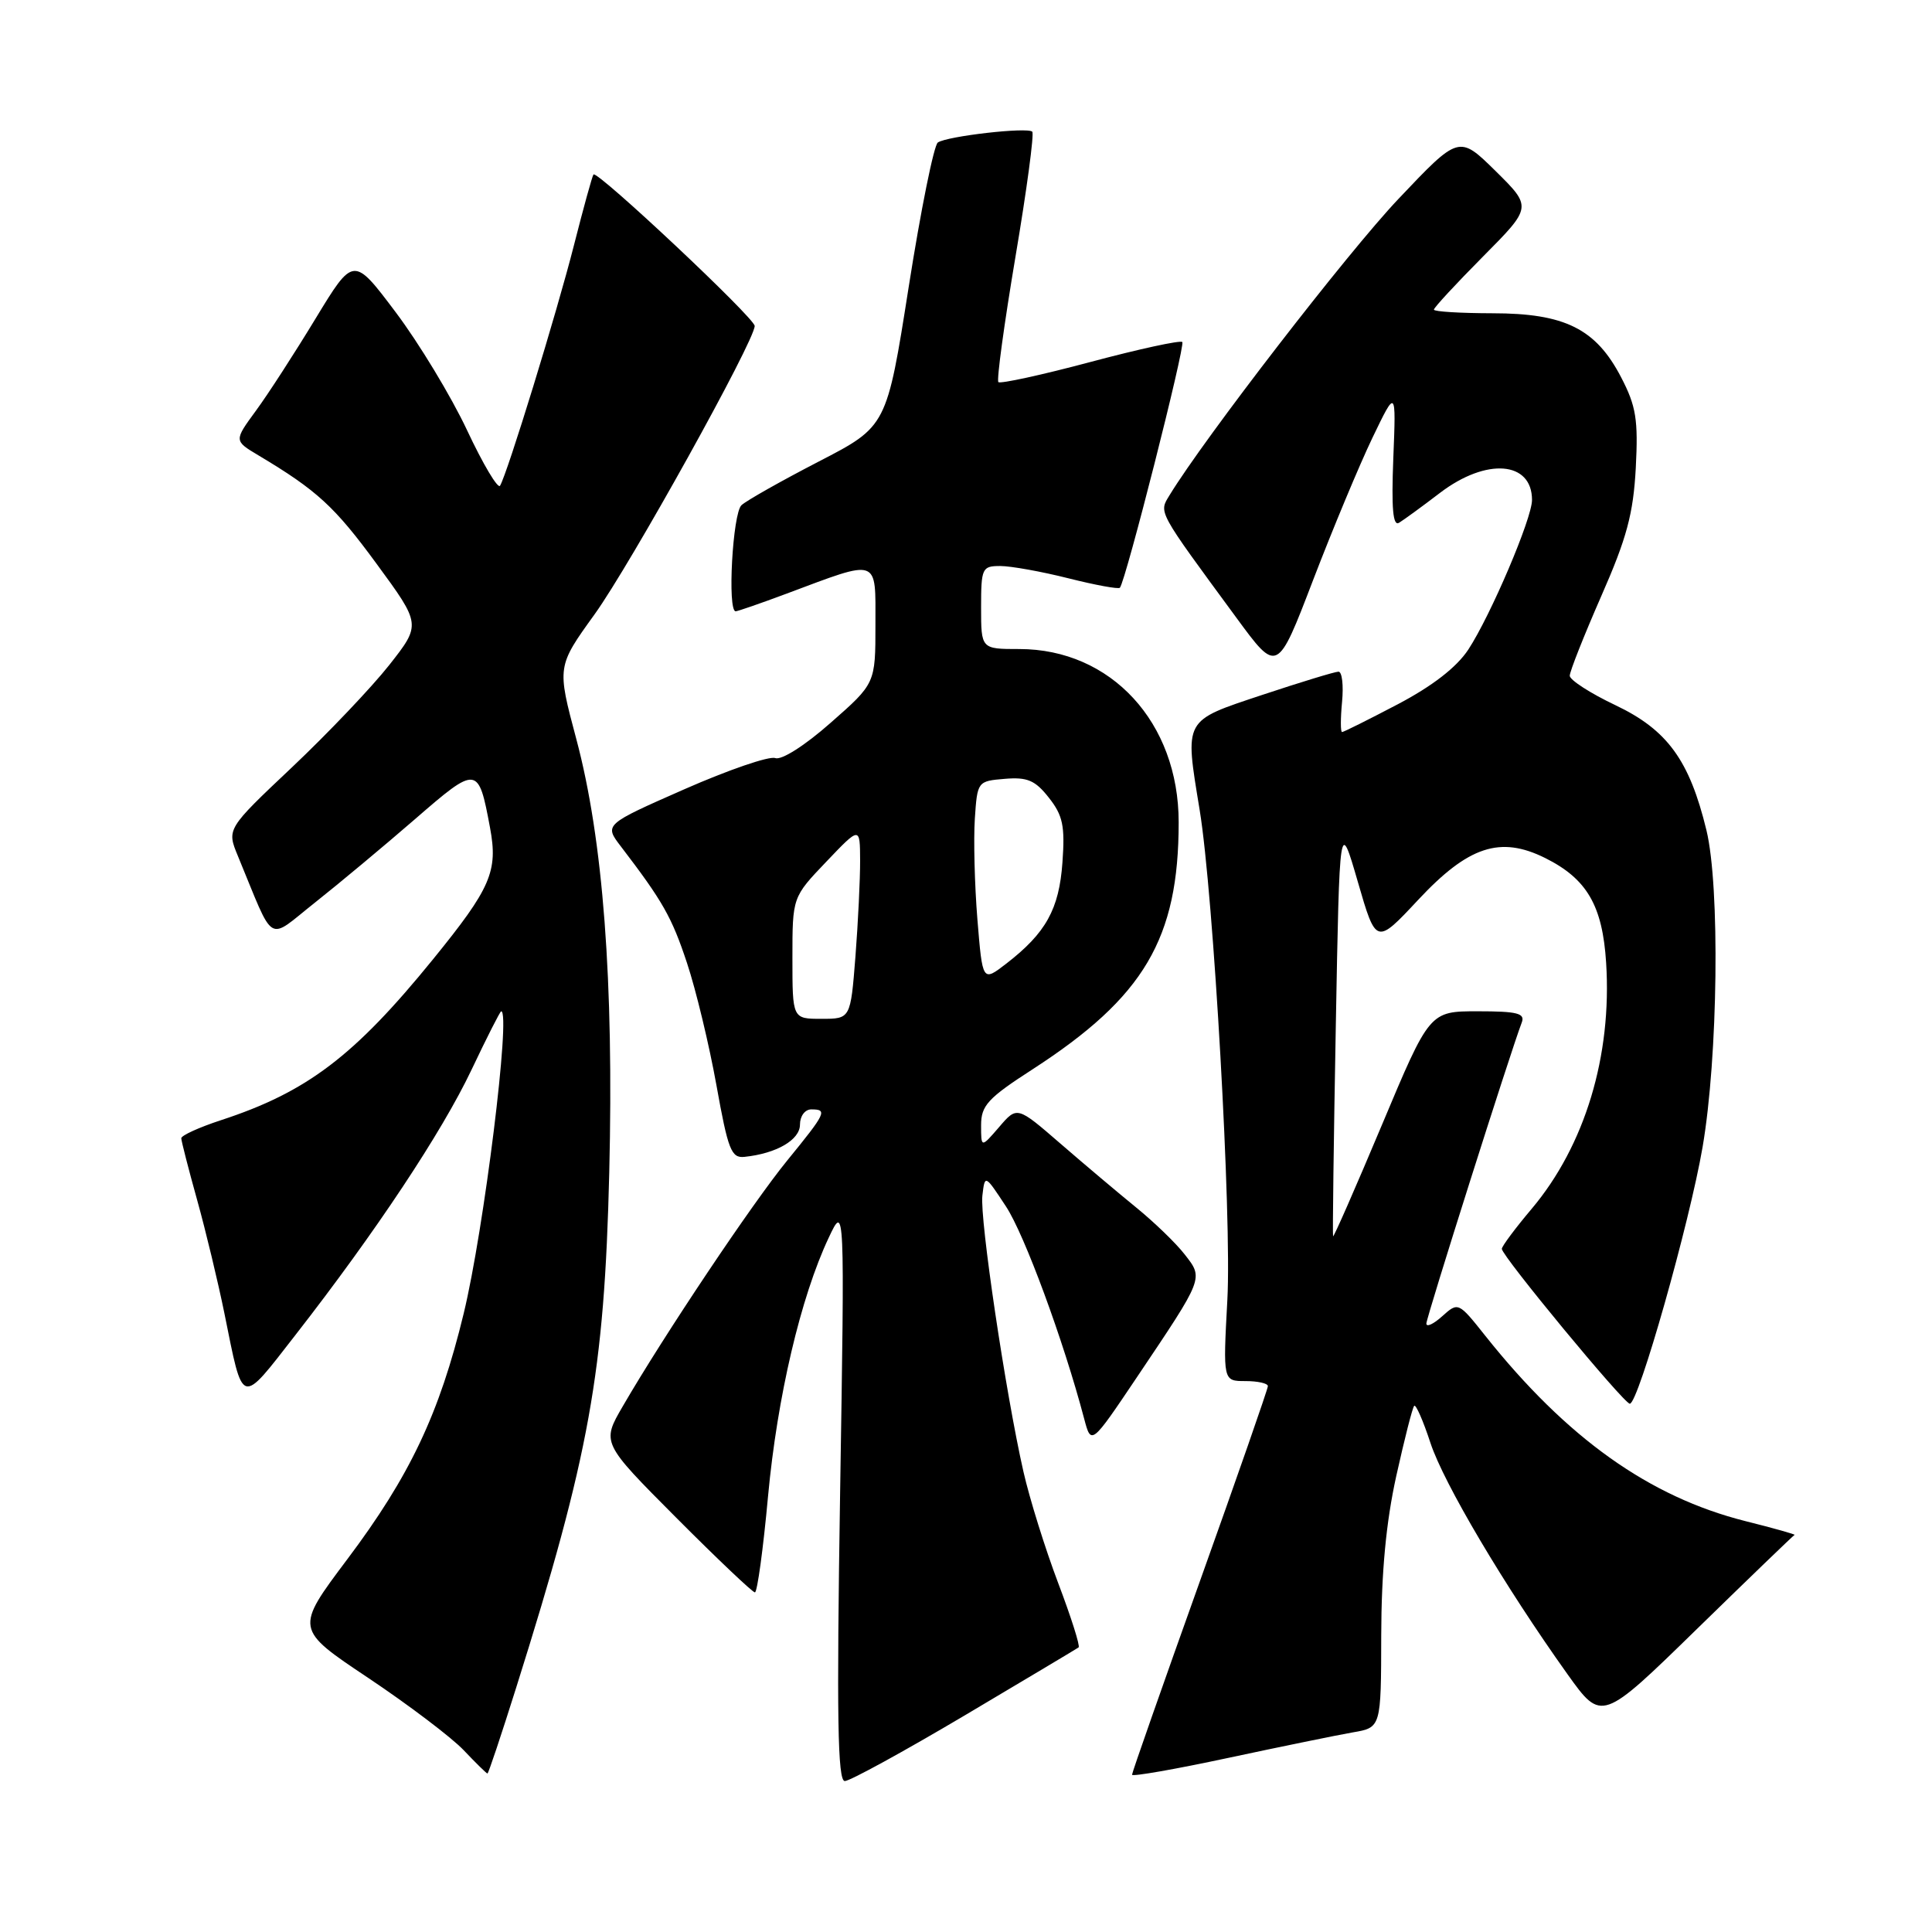 <?xml version="1.0" encoding="UTF-8" standalone="no"?>
<!DOCTYPE svg PUBLIC "-//W3C//DTD SVG 1.1//EN" "http://www.w3.org/Graphics/SVG/1.1/DTD/svg11.dtd" >
<svg xmlns="http://www.w3.org/2000/svg" xmlns:xlink="http://www.w3.org/1999/xlink" version="1.1" viewBox="0 0 256 256">
 <g >
 <path fill="currentColor"
d=" M 127.83 227.30 C 135.90 222.51 142.69 218.46 142.92 218.29 C 143.15 218.13 141.93 214.28 140.21 209.75 C 138.49 205.21 136.42 198.57 135.61 195.00 C 133.24 184.55 129.81 161.49 130.17 158.43 C 130.50 155.61 130.50 155.61 133.29 159.85 C 135.74 163.56 140.92 177.61 143.66 188.00 C 144.59 191.50 144.59 191.50 150.64 182.50 C 159.57 169.21 159.48 169.43 156.98 166.22 C 155.82 164.72 152.92 161.93 150.55 160.00 C 148.18 158.07 143.66 154.26 140.51 151.53 C 134.77 146.56 134.77 146.56 132.39 149.34 C 130.00 152.11 130.00 152.11 130.00 149.10 C 130.00 146.49 130.88 145.52 136.85 141.67 C 151.60 132.12 156.18 124.38 156.18 108.95 C 156.18 95.73 147.22 86.00 135.05 86.00 C 130.00 86.00 130.00 86.00 130.00 80.50 C 130.00 75.27 130.13 75.00 132.54 75.00 C 133.94 75.00 138.01 75.73 141.58 76.63 C 145.15 77.53 148.22 78.09 148.39 77.88 C 149.17 76.97 157.09 45.76 156.66 45.32 C 156.39 45.06 150.91 46.25 144.47 47.97 C 138.03 49.69 132.55 50.88 132.29 50.63 C 132.04 50.37 133.06 42.91 134.55 34.05 C 136.05 25.19 137.05 17.72 136.78 17.45 C 136.15 16.82 125.54 18.03 124.27 18.88 C 123.75 19.22 122.01 27.82 120.41 38.00 C 117.50 56.50 117.50 56.50 108.50 61.15 C 103.55 63.71 98.94 66.31 98.25 66.94 C 97.08 68.01 96.36 81.00 97.48 81.00 C 97.74 81.00 100.78 79.95 104.23 78.66 C 116.61 74.03 116.00 73.82 116.00 82.76 C 116.00 90.56 116.00 90.56 110.07 95.77 C 106.64 98.80 103.55 100.76 102.72 100.45 C 101.94 100.15 96.52 102.01 90.68 104.58 C 80.05 109.26 80.05 109.26 82.28 112.17 C 87.83 119.43 89.01 121.51 91.03 127.60 C 92.22 131.17 93.97 138.46 94.93 143.79 C 96.47 152.38 96.90 153.48 98.65 153.29 C 102.88 152.85 106.00 151.04 106.00 149.02 C 106.00 147.89 106.66 147.00 107.50 147.00 C 109.68 147.00 109.47 147.45 104.32 153.76 C 99.69 159.43 87.97 176.94 82.52 186.34 C 79.71 191.17 79.71 191.17 89.59 201.09 C 95.02 206.54 99.72 211.00 100.03 211.00 C 100.34 211.00 101.13 205.26 101.77 198.25 C 102.99 185.12 106.09 171.89 109.81 164.00 C 111.93 159.50 111.93 159.50 111.32 197.75 C 110.85 227.54 110.99 236.00 111.94 236.00 C 112.61 236.00 119.76 232.08 127.83 227.30 Z  M 179.25 229.55 C 183.00 228.91 183.00 228.91 183.02 216.70 C 183.04 208.32 183.66 201.71 185.01 195.59 C 186.10 190.69 187.16 186.50 187.39 186.28 C 187.61 186.05 188.58 188.26 189.54 191.19 C 191.30 196.55 199.36 210.15 207.70 221.84 C 212.23 228.17 212.23 228.17 224.86 215.84 C 231.81 209.06 237.63 203.45 237.79 203.38 C 237.94 203.32 235.02 202.49 231.29 201.56 C 218.54 198.35 207.61 190.57 196.81 177.00 C 193.25 172.52 193.22 172.51 191.11 174.40 C 189.95 175.45 189.00 175.89 189.00 175.38 C 189.00 174.57 200.16 139.35 201.64 135.49 C 202.11 134.27 201.07 134.00 195.82 134.00 C 189.43 134.00 189.43 134.00 183.11 149.06 C 179.63 157.34 176.72 163.98 176.64 163.81 C 176.56 163.64 176.72 151.12 177.00 136.00 C 177.50 108.50 177.50 108.50 179.92 116.85 C 182.34 125.20 182.34 125.20 187.92 119.23 C 194.56 112.12 198.79 110.73 204.74 113.69 C 210.28 116.45 212.34 119.99 212.82 127.56 C 213.61 139.91 210.01 151.80 202.95 160.18 C 200.78 162.75 199.00 165.14 199.00 165.48 C 199.00 166.42 215.18 186.00 215.96 186.00 C 217.09 186.00 223.86 162.12 225.60 152.00 C 227.65 140.07 227.92 117.45 226.11 110.00 C 223.86 100.73 220.93 96.71 214.05 93.44 C 210.72 91.86 208.00 90.10 208.00 89.54 C 208.00 88.97 209.88 84.23 212.17 79.00 C 215.56 71.30 216.42 68.08 216.75 62.00 C 217.08 55.62 216.80 53.83 214.82 50.02 C 211.47 43.56 207.36 41.51 197.75 41.51 C 193.49 41.50 190.01 41.29 190.00 41.03 C 190.00 40.76 192.93 37.60 196.51 33.99 C 203.01 27.44 203.01 27.44 198.17 22.66 C 193.32 17.89 193.32 17.89 185.26 26.40 C 178.53 33.51 159.59 58.04 154.97 65.62 C 153.54 67.97 153.28 67.50 163.84 81.87 C 169.25 89.24 169.25 89.24 173.99 76.87 C 176.60 70.07 180.14 61.58 181.86 58.00 C 184.99 51.50 184.99 51.50 184.62 60.73 C 184.36 67.38 184.57 69.77 185.38 69.27 C 185.99 68.90 188.45 67.11 190.83 65.29 C 196.96 60.63 203.00 61.10 203.00 66.25 C 203.00 68.70 197.52 81.55 194.56 86.07 C 193.01 88.42 189.81 90.90 185.21 93.32 C 181.36 95.34 178.04 97.00 177.83 97.00 C 177.62 97.00 177.62 95.20 177.83 93.00 C 178.04 90.80 177.83 89.00 177.36 89.00 C 176.89 89.00 172.34 90.39 167.25 92.08 C 156.75 95.58 156.97 95.17 158.96 107.32 C 160.80 118.54 163.23 161.43 162.63 172.25 C 162.05 183.00 162.05 183.00 165.02 183.00 C 166.66 183.00 168.00 183.30 168.00 183.67 C 168.00 184.04 163.95 195.66 159.00 209.50 C 154.05 223.34 150.00 234.88 150.00 235.16 C 150.00 235.44 155.74 234.43 162.75 232.93 C 169.76 231.43 177.19 229.91 179.25 229.55 Z  M 68.40 223.61 C 78.13 192.71 80.08 181.93 80.73 155.35 C 81.34 130.02 79.92 111.24 76.36 97.91 C 73.80 88.32 73.80 88.32 78.78 81.41 C 83.54 74.80 100.00 45.16 100.00 43.19 C 100.00 42.14 79.10 22.51 78.64 23.12 C 78.47 23.33 77.31 27.55 76.05 32.50 C 73.78 41.43 67.24 62.71 66.26 64.36 C 65.98 64.83 64.01 61.53 61.89 57.01 C 59.77 52.50 55.51 45.46 52.43 41.37 C 46.84 33.94 46.84 33.94 41.81 42.22 C 39.05 46.77 35.49 52.28 33.89 54.45 C 31.00 58.40 31.00 58.40 34.25 60.34 C 42.02 64.98 44.35 67.13 49.91 74.72 C 55.80 82.75 55.80 82.75 51.57 88.13 C 49.24 91.08 43.44 97.18 38.69 101.67 C 30.04 109.84 30.04 109.84 31.52 113.42 C 36.49 125.43 35.28 124.70 41.73 119.60 C 44.90 117.09 50.86 112.12 54.98 108.55 C 63.24 101.38 63.39 101.40 64.93 109.67 C 66.01 115.45 65.06 117.66 57.37 127.12 C 46.94 139.95 40.67 144.71 29.25 148.44 C 26.36 149.39 24.01 150.46 24.02 150.83 C 24.03 151.20 24.97 154.88 26.12 159.00 C 27.27 163.12 28.89 169.88 29.73 174.00 C 32.26 186.49 31.78 186.35 39.15 176.89 C 49.78 163.25 58.55 150.03 62.48 141.75 C 64.50 137.49 66.27 134.00 66.41 134.00 C 67.72 134.00 64.12 163.00 61.44 174.05 C 58.23 187.31 54.31 195.58 46.01 206.62 C 39.08 215.85 39.08 215.85 48.79 222.33 C 54.13 225.90 59.82 230.21 61.44 231.91 C 63.05 233.61 64.47 235.00 64.59 235.00 C 64.72 235.00 66.43 229.87 68.40 223.61 Z  M 105.00 126.94 C 105.00 118.88 105.00 118.88 109.48 114.19 C 113.95 109.50 113.95 109.50 113.97 114.00 C 113.98 116.47 113.70 122.21 113.35 126.75 C 112.70 135.00 112.70 135.00 108.85 135.00 C 105.00 135.00 105.00 135.00 105.00 126.94 Z  M 129.51 121.81 C 129.14 117.24 128.99 111.25 129.17 108.50 C 129.50 103.54 129.53 103.50 133.14 103.20 C 136.12 102.95 137.17 103.39 138.98 105.70 C 140.83 108.04 141.13 109.44 140.78 114.26 C 140.34 120.48 138.59 123.63 133.32 127.70 C 130.19 130.11 130.19 130.11 129.51 121.81 Z "/>
</g>
</svg>